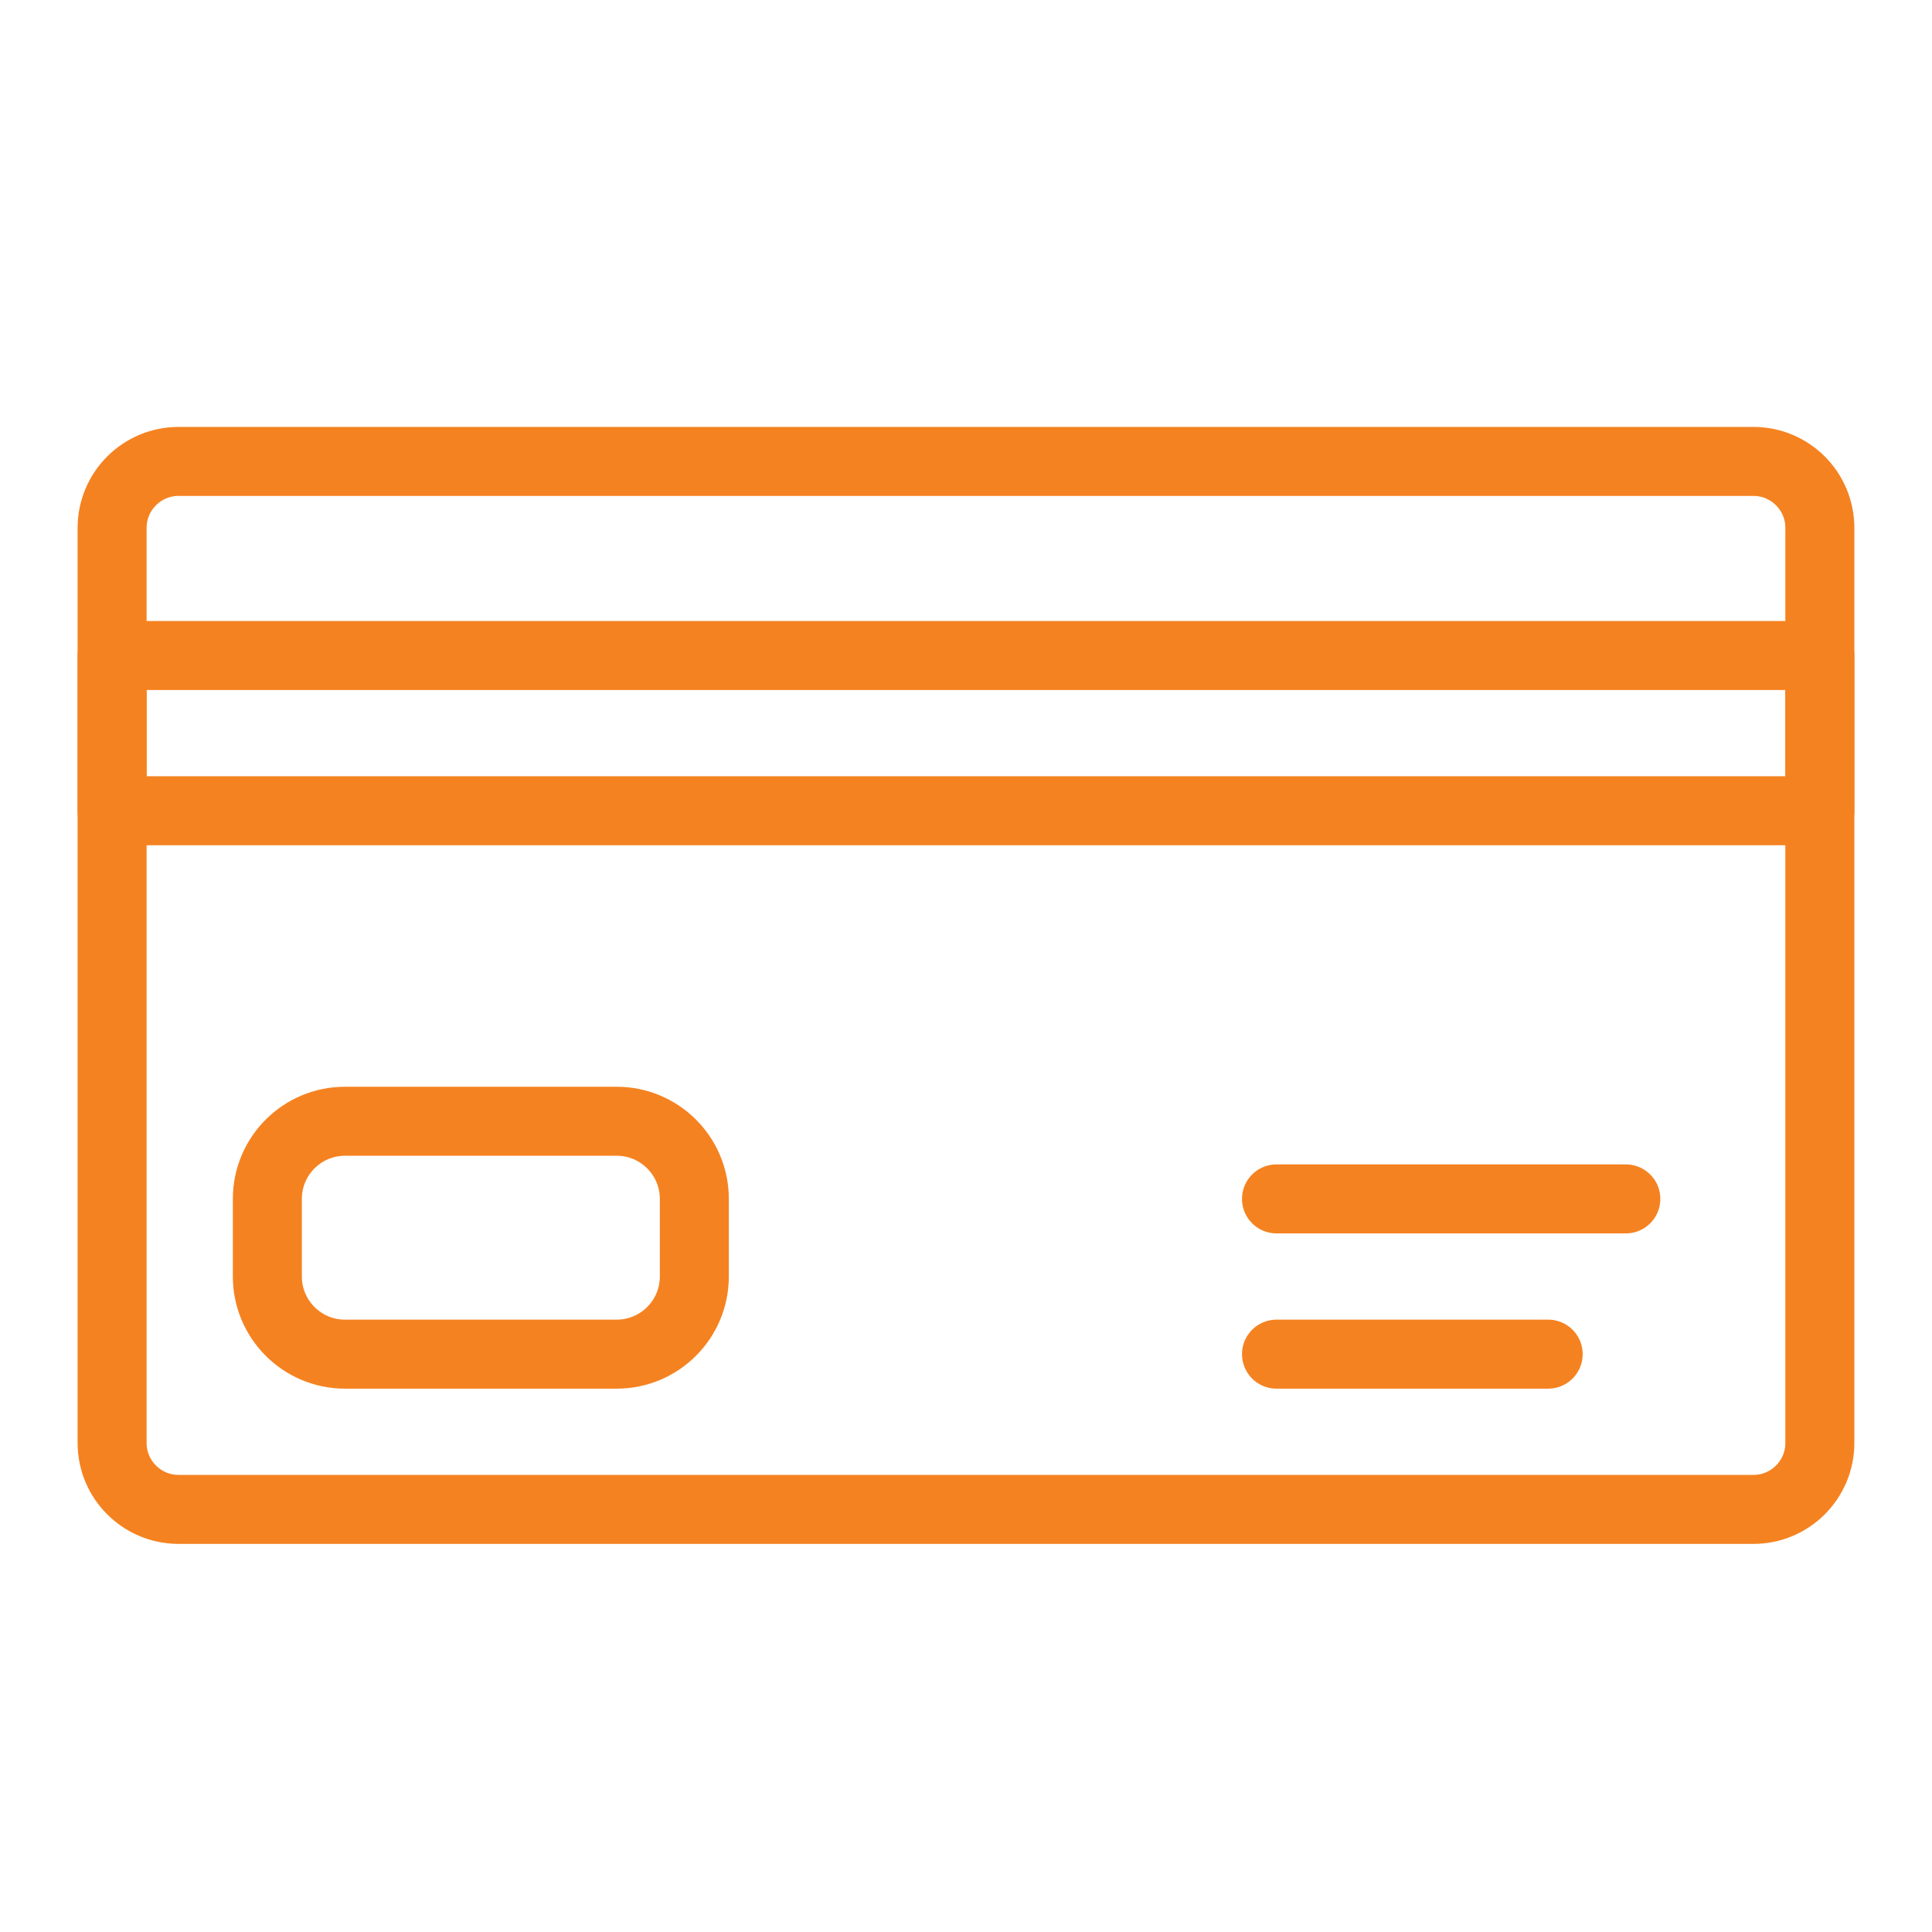 <svg width="42" height="42" fill="none" xmlns="http://www.w3.org/2000/svg"><path d="M38.118 10.031H3.882c-.798 0-1.445.647-1.445 1.445v19.892c0 .798.647 1.445 1.445 1.445h34.236c.798 0 1.444-.647 1.444-1.445V11.476c0-.798-.646-1.445-1.444-1.445z" stroke="#F58220" stroke-width="1.5" stroke-linecap="round" stroke-linejoin="round"/><path d="M13.406 24.375H7.5c-.932 0-1.688.756-1.688 1.688v1.687c0 .932.756 1.688 1.688 1.688h5.906c.932 0 1.688-.756 1.688-1.688v-1.688c0-.931-.756-1.687-1.688-1.687z" stroke="#F58220" stroke-width="1.5" stroke-linecap="round" stroke-linejoin="round"/><path d="M39.563 14.25H2.437v3.375h37.126V14.25z" stroke="#F58220" stroke-width="1.5" stroke-linejoin="round"/><path d="M27.75 26.063h7.594m-7.594 3.375h5.906" stroke="#F58220" stroke-width="1.5" stroke-linecap="round" stroke-linejoin="round"/></svg>